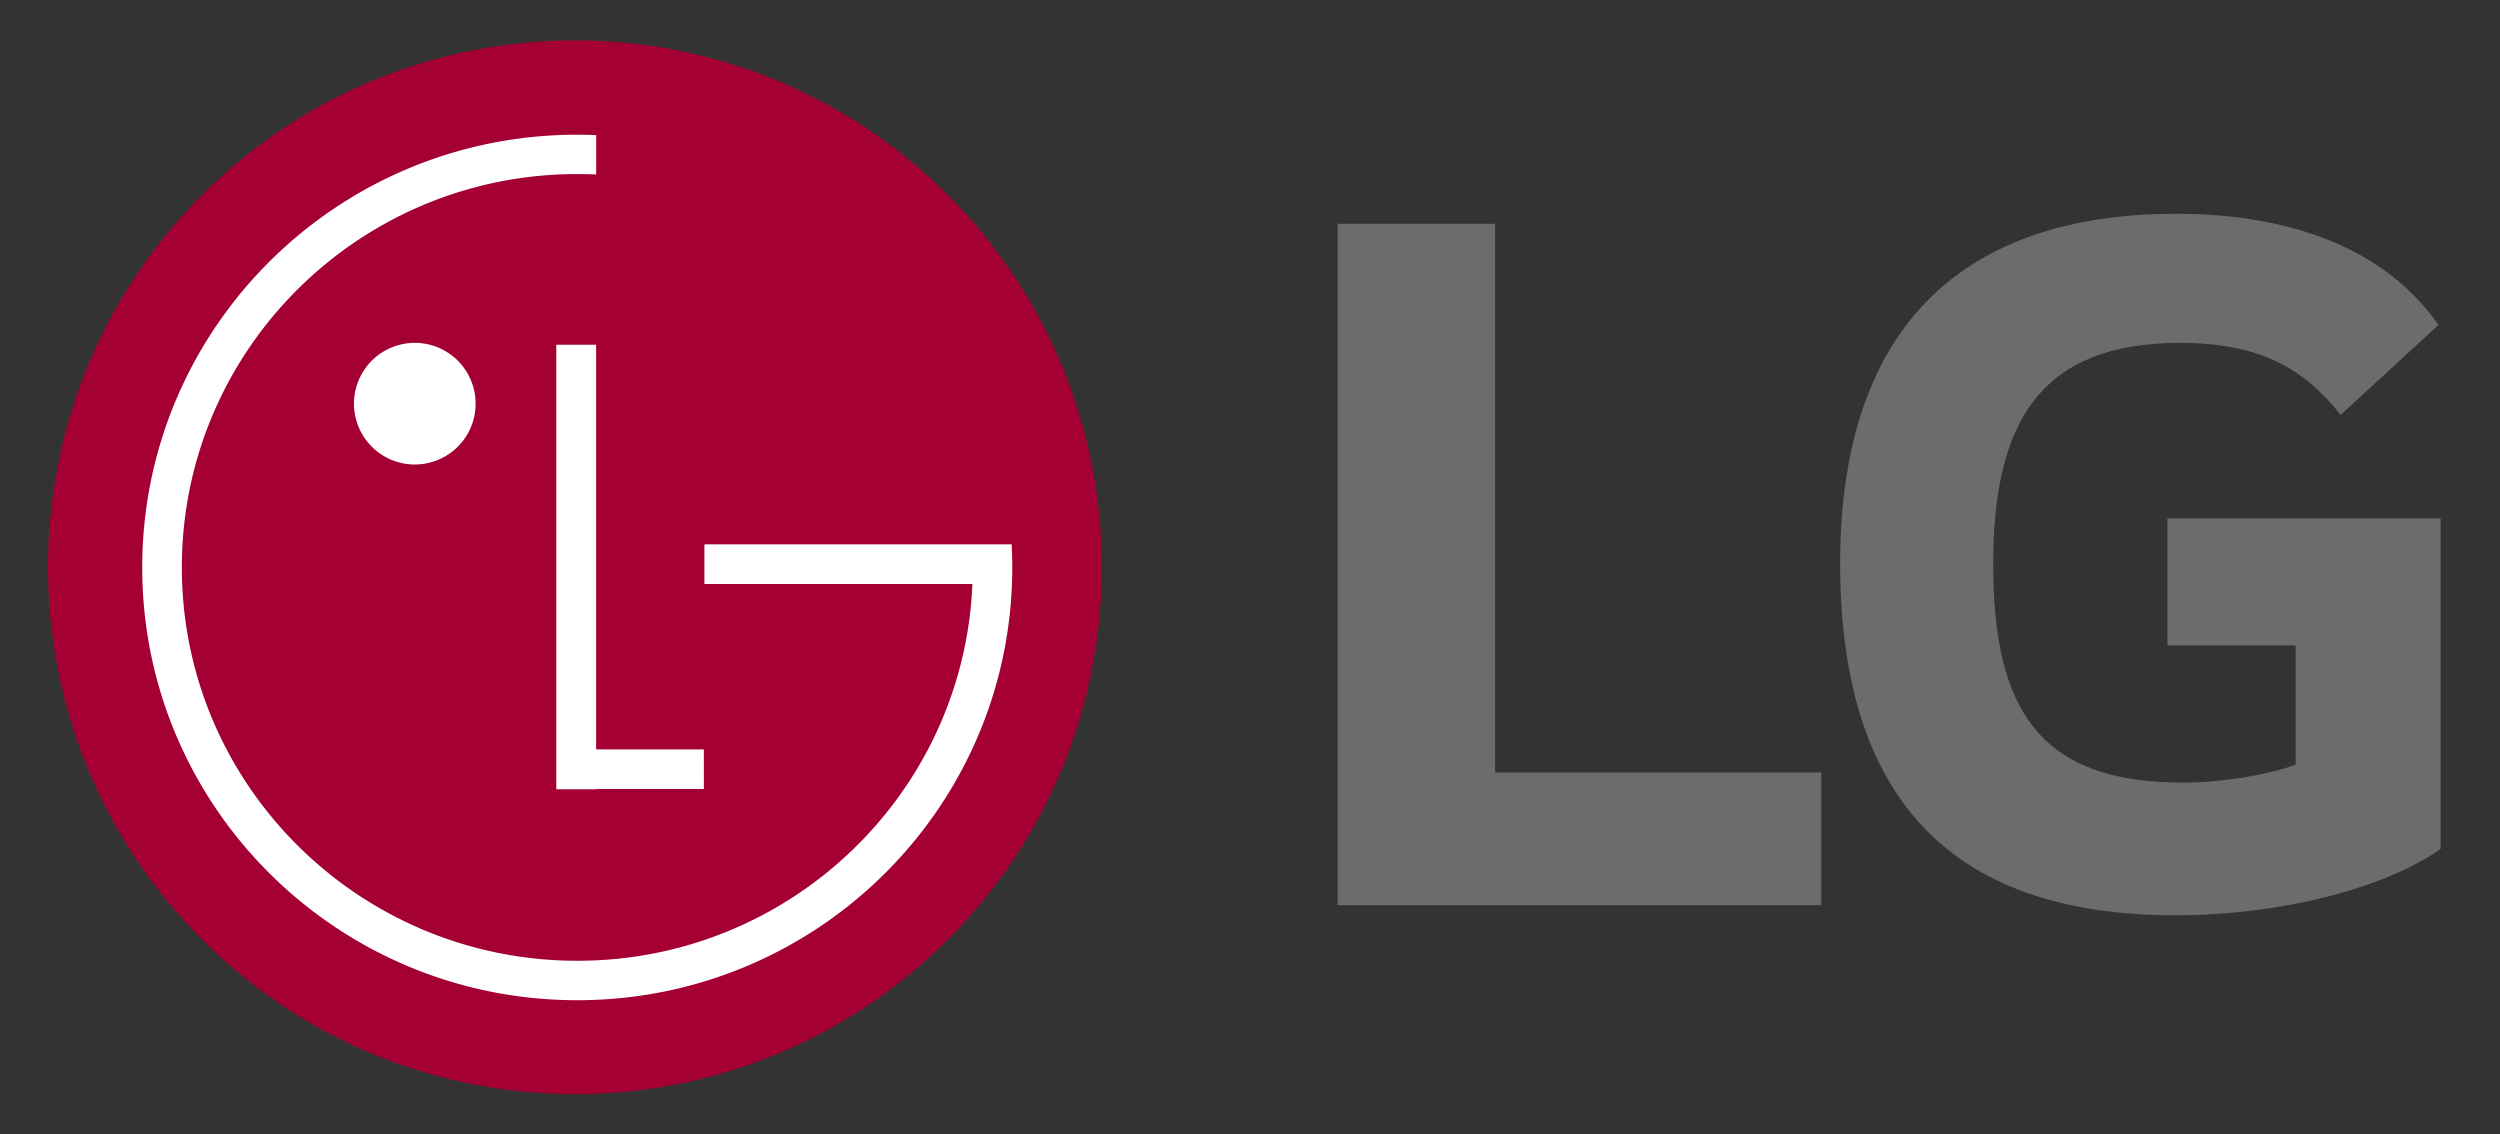<svg xmlns="http://www.w3.org/2000/svg" width="119" height="54" fill="none"><rect width="100%" height="100%" fill="#333333" stroke="none"/><path fill="#6B6C6B" d="M103.17 30.721h6.101v5.676c-1.12.427-3.317.854-5.401.854-6.748 0-8.993-3.426-8.993-10.383 0-6.639 2.137-10.546 8.879-10.546 3.758 0 5.889 1.179 7.657 3.427l4.661-4.283c-2.846-4.059-7.815-5.29-12.48-5.29-10.488-.003-16.003 5.718-16.003 16.637 0 10.865 4.983 16.755 15.947 16.755 5.035 0 9.955-1.281 12.635-3.16V24.673H103.17zm-32.003 6.05h15.526v6.315h-23.02V10.653h7.494z"/><path fill="#A50034" d="M45.101 44.738c9.795-9.795 9.795-25.677 0-35.47-9.796-9.794-25.677-9.795-35.47 0-9.795 9.794-9.794 25.676.001 35.469 9.795 9.795 25.677 9.795 35.47 0"/><path fill="#fff" d="M19.757 22.11a2.895 2.895 0 1 0-2.686-1.784 2.9 2.9 0 0 0 2.686 1.785m26.529 5.687H33.53v-1.889h14.624q.03.548.03 1.102c0 11.377-9.272 20.599-20.707 20.599S6.77 38.392 6.77 27.01 16.04 6.412 27.476 6.412q.453 0 .902.018v1.875a20 20 0 0 0-.899-.02c-10.394 0-18.823 8.384-18.823 18.723 0 10.34 8.428 18.725 18.823 18.725 10.11 0 18.368-7.932 18.805-17.883zM33.502 35.67h-5.126V16.41H26.48v21.16h1.9v-.013h5.125z"/></svg>